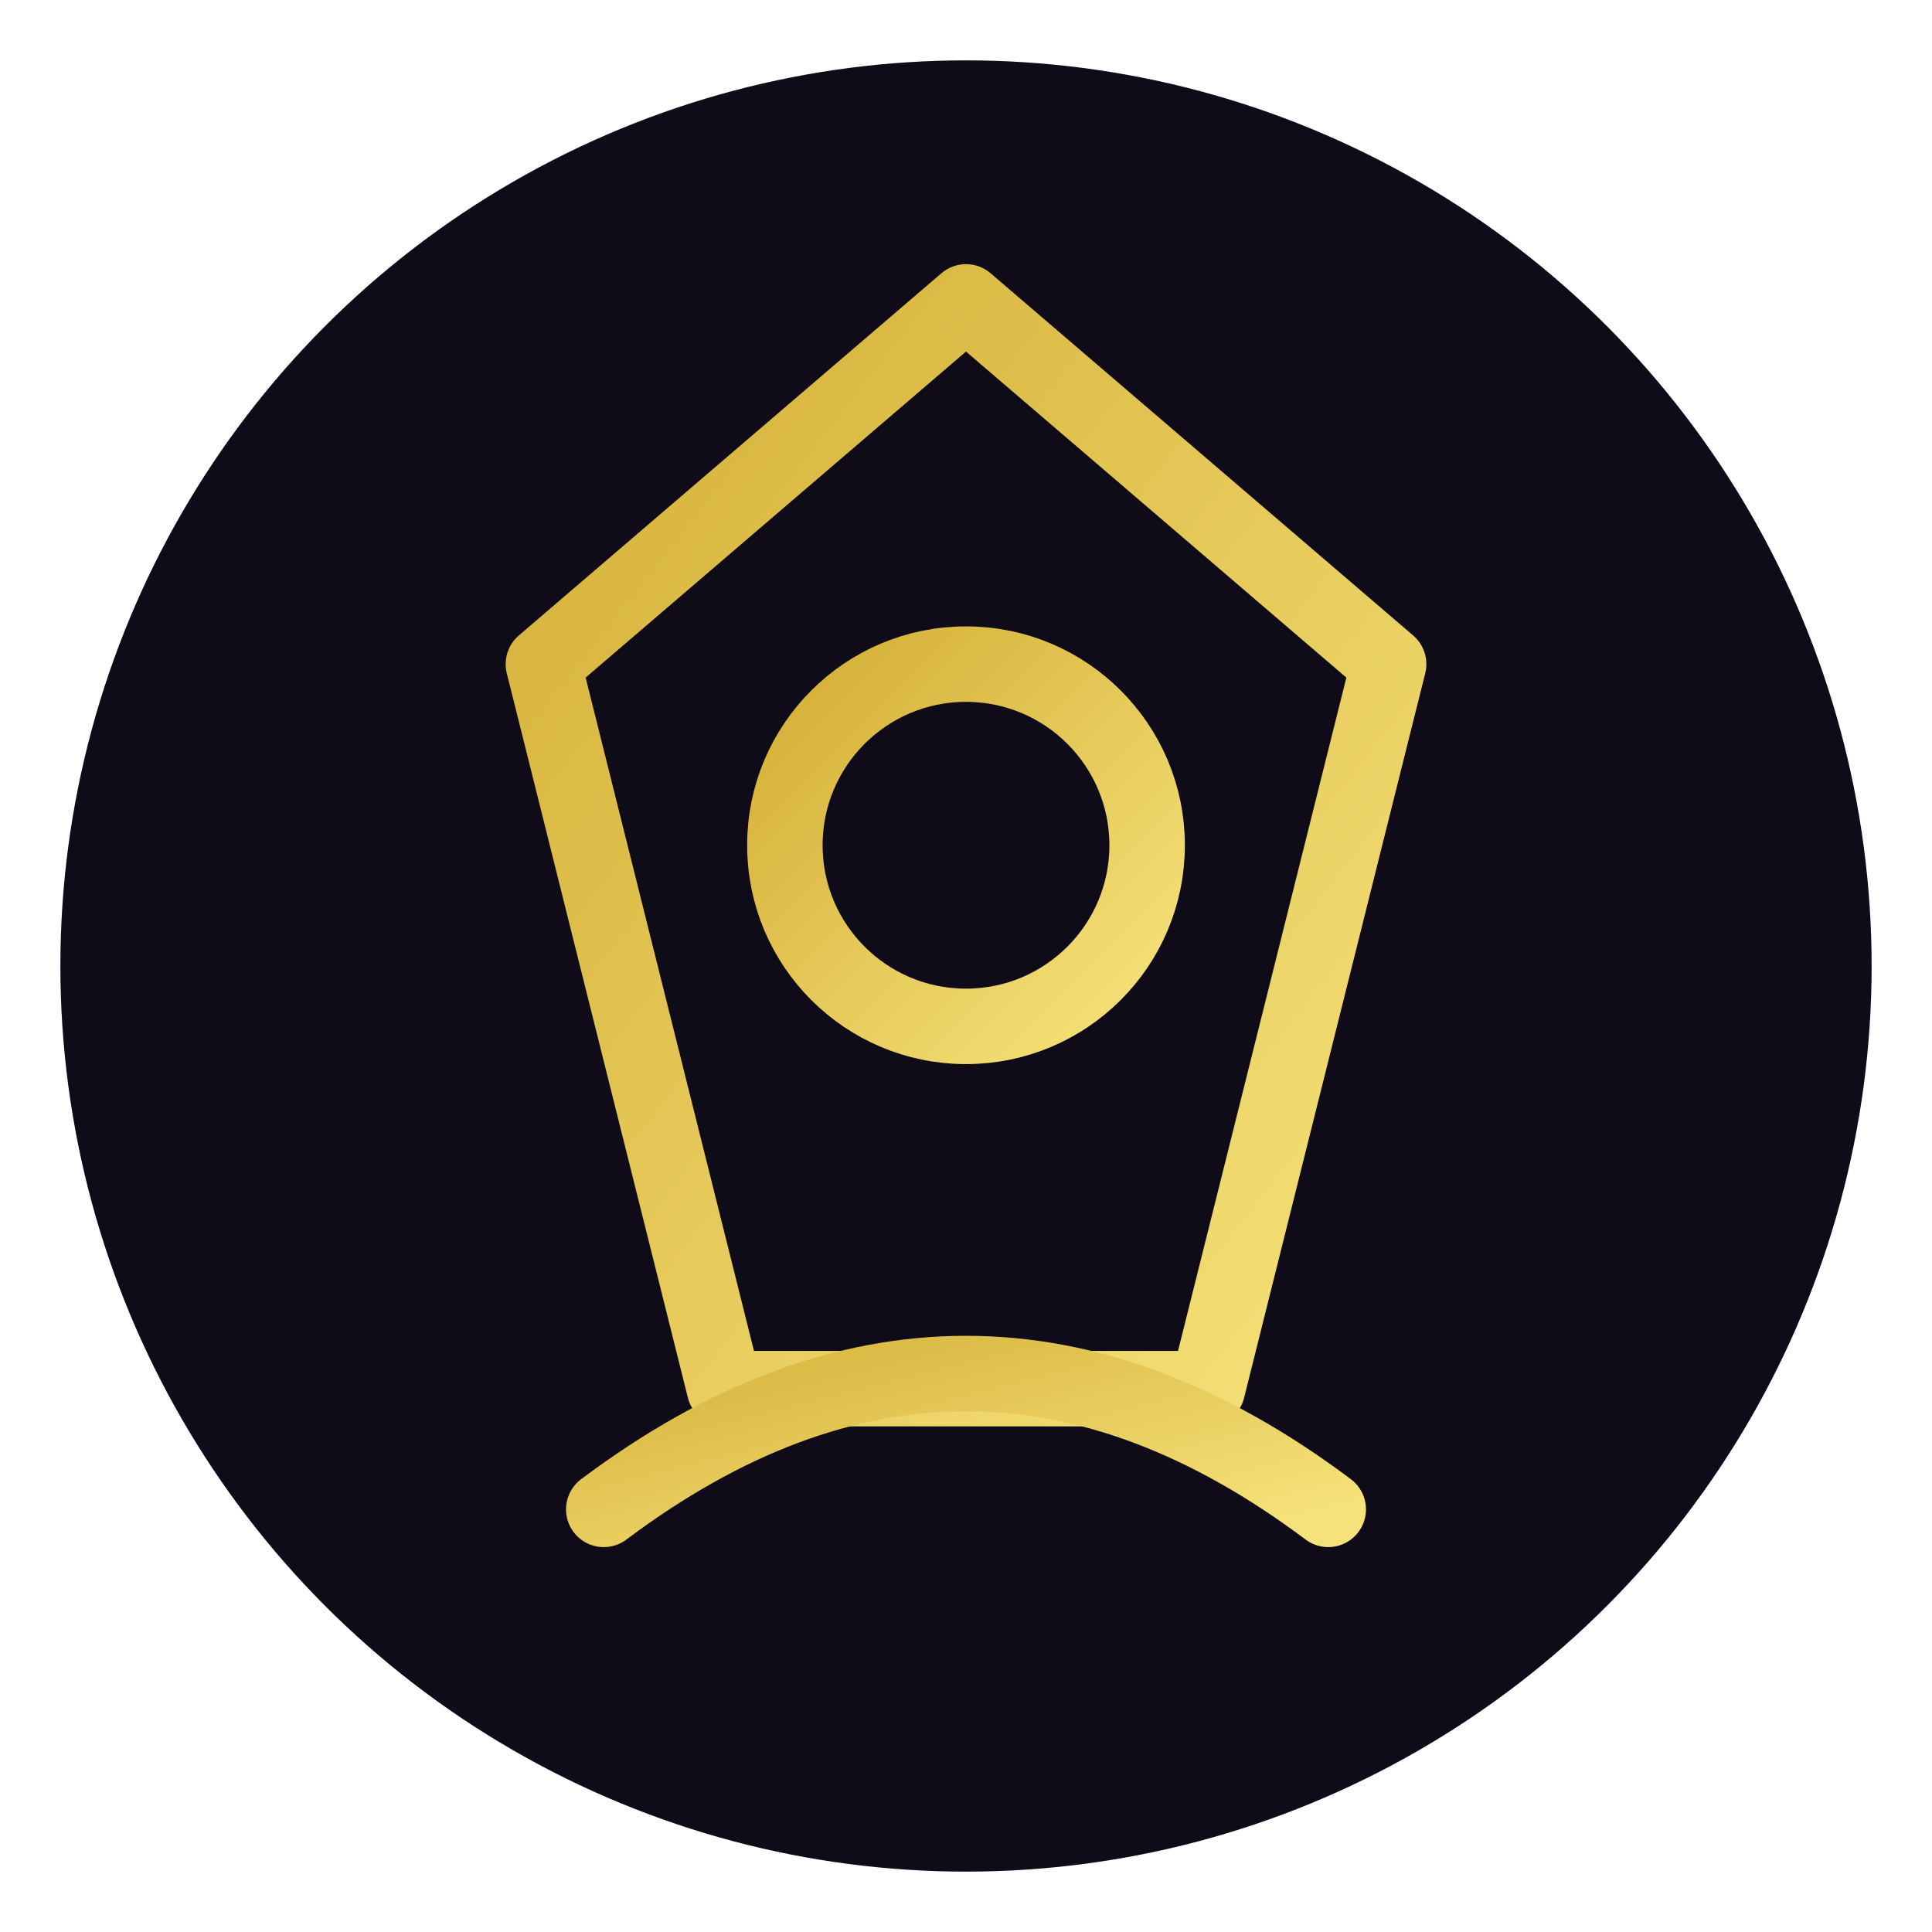 <svg xmlns="http://www.w3.org/2000/svg" viewBox="0 0 64 64" width="64" height="64">
  <defs>
    <linearGradient id="g" x1="0" y1="0" x2="1" y2="1">
      <stop offset="0%" stop-color="#D4AF37"/>
      <stop offset="100%" stop-color="#F6E27A"/>
    </linearGradient>
  </defs>
  <circle cx="32" cy="32" r="30" fill="#0F0B19"/>
  <g fill="none" stroke="url(#g)" stroke-width="2.5" stroke-linecap="round" stroke-linejoin="round">
    <path d="M32 10 L46 22 L40 46 L24 46 L18 22 Z"/>
    <circle cx="32" cy="28" r="6"/>
    <path d="M20 50 C28 44, 36 44, 44 50"/>
  </g>
</svg>
